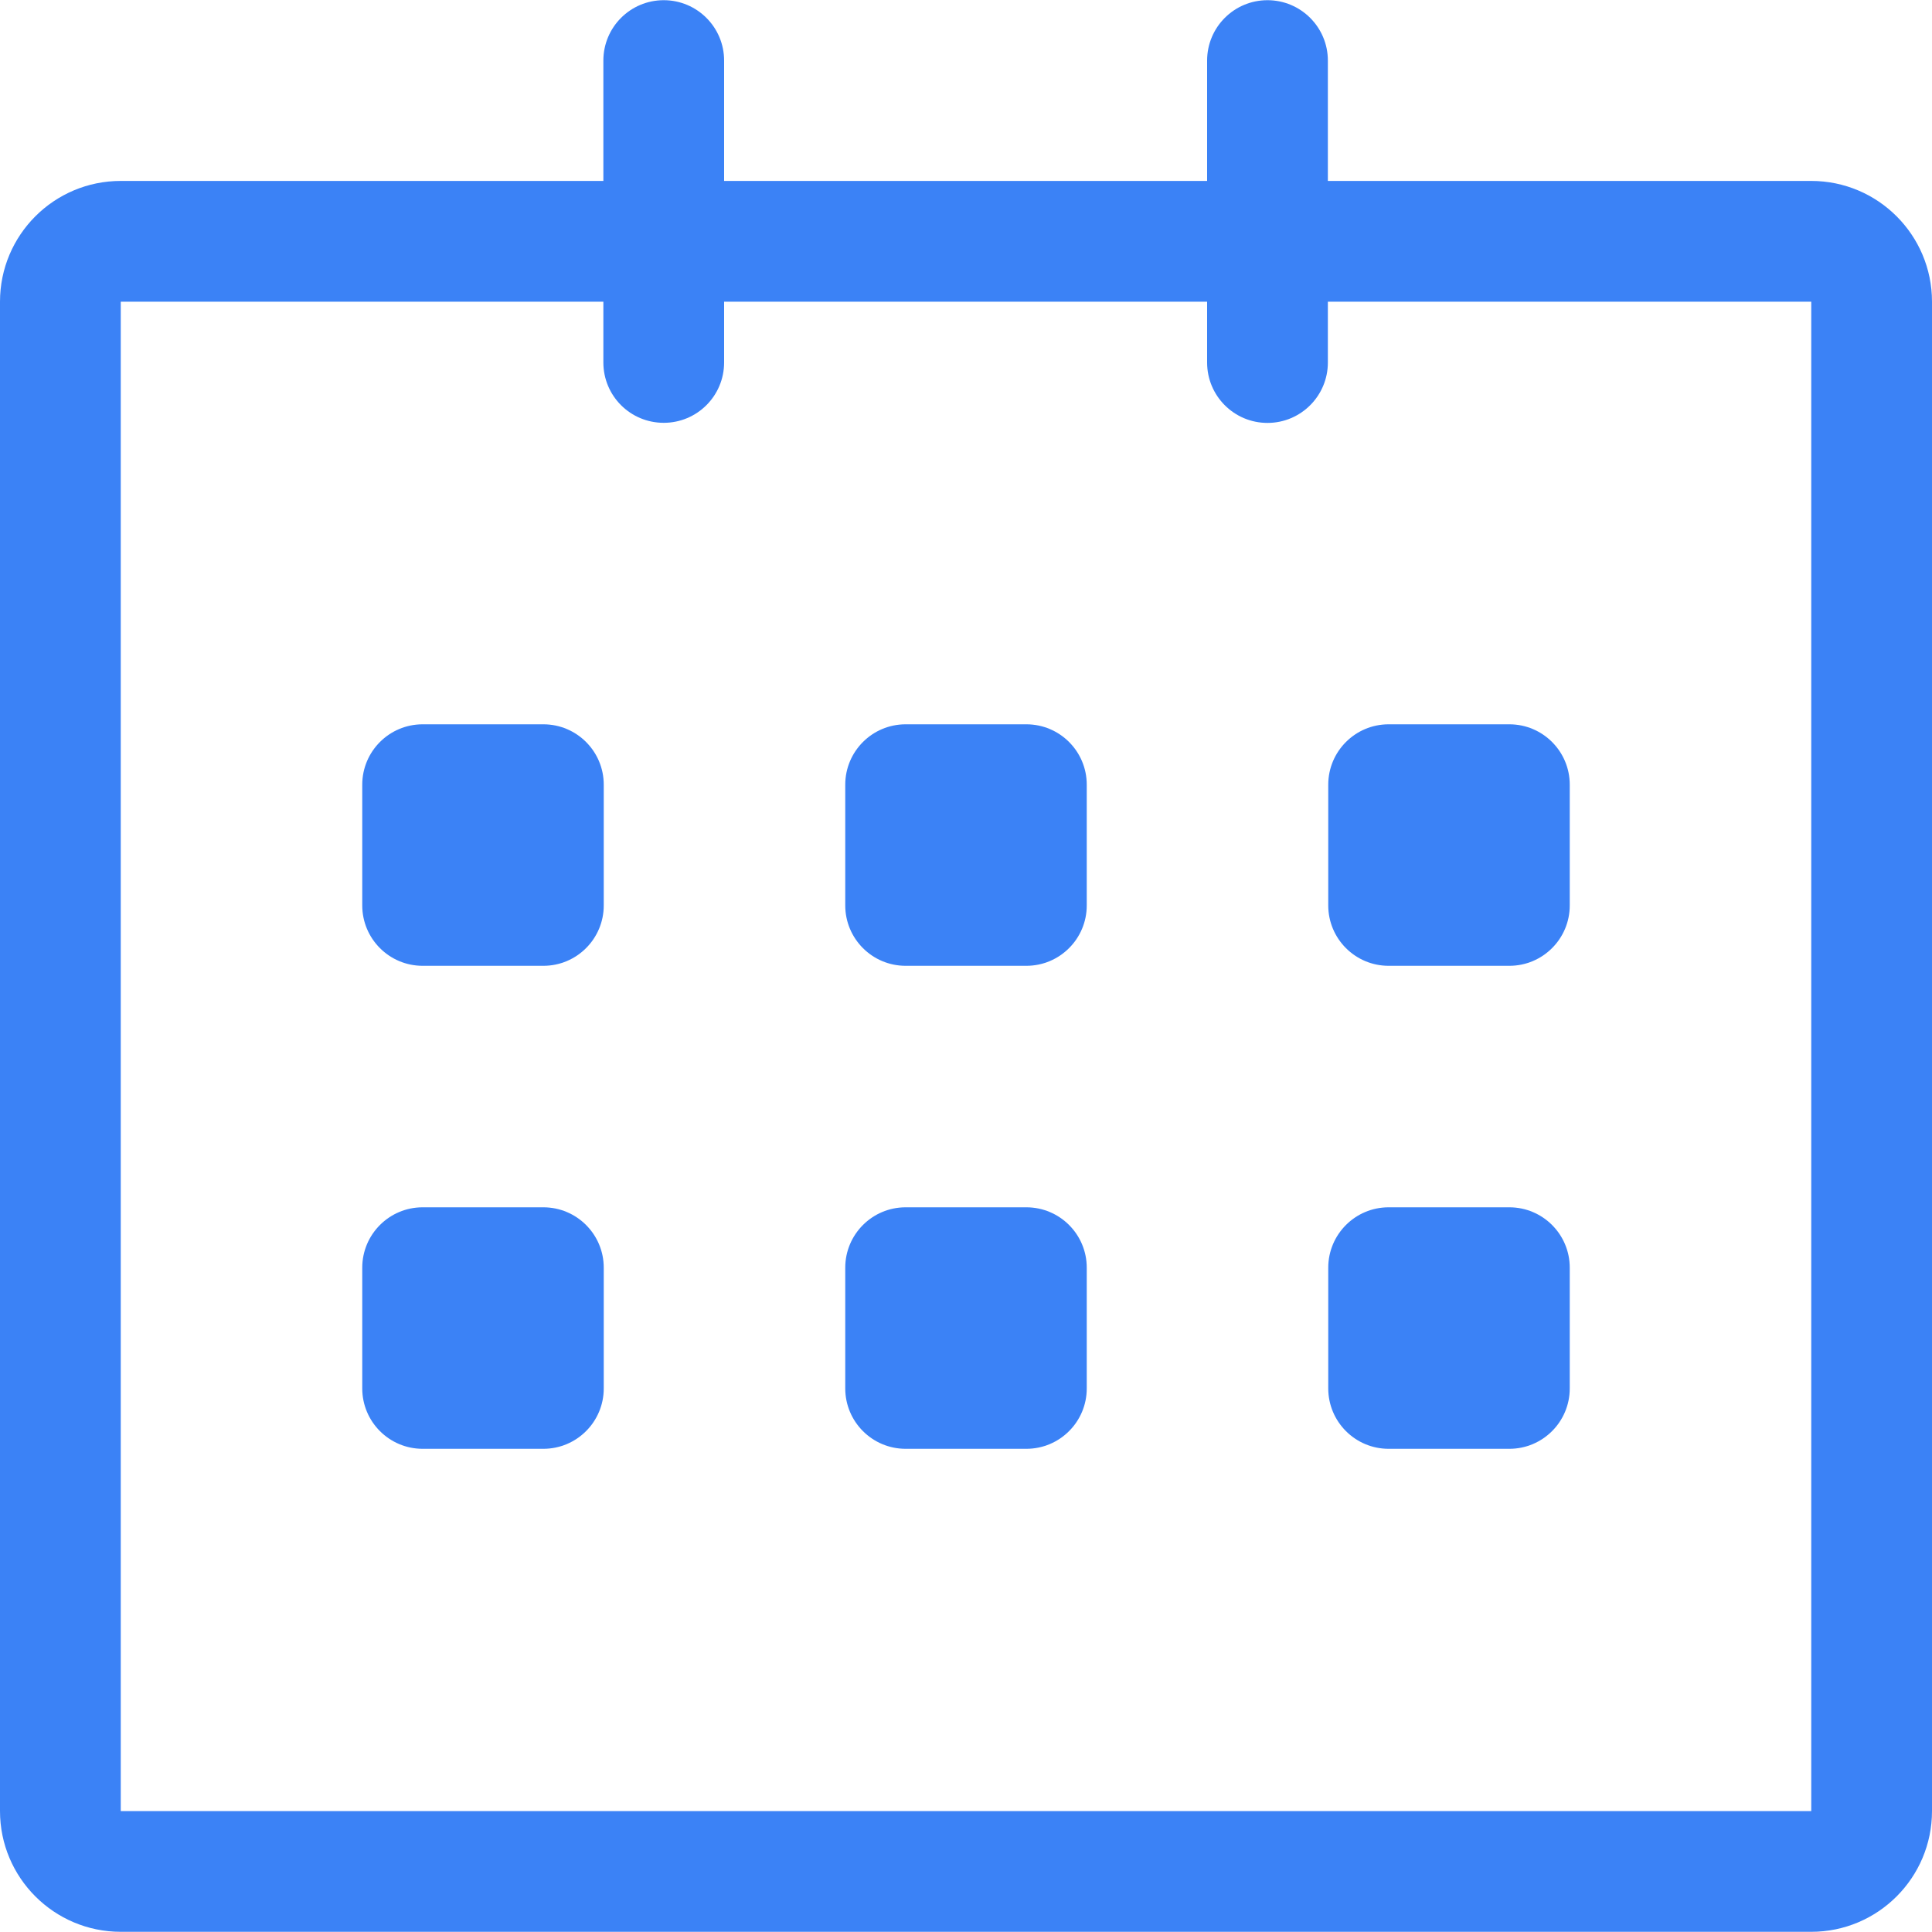 <svg width="20" height="20" viewBox="0 0 20 20" fill="none" xmlns="http://www.w3.org/2000/svg">
<g clip-path="url(#clip0_15_56)">
<path d="M18.75 1.873L13.746 1.873V0.627C13.746 0.282 13.466 0.002 13.121 0.002C12.775 0.002 12.496 0.282 12.496 0.627V1.873H7.496V0.627C7.496 0.282 7.216 0.002 6.871 0.002C6.525 0.002 6.246 0.282 6.246 0.627V1.873H1.25C0.56 1.873 0 2.432 0 3.123V18.748C0 19.438 0.56 19.998 1.25 19.998H18.75C19.44 19.998 20 19.438 20 18.748V3.123C20 2.433 19.44 1.873 18.75 1.873ZM18.75 18.748H1.25V3.123H6.246V3.752C6.246 4.098 6.525 4.377 6.871 4.377C7.216 4.377 7.496 4.098 7.496 3.752V3.123H12.496V3.753C12.496 4.098 12.775 4.378 13.121 4.378C13.466 4.378 13.746 4.098 13.746 3.753V3.123H18.75V18.748ZM14.375 9.998H15.625C15.97 9.998 16.25 9.718 16.25 9.373V8.123C16.25 7.778 15.97 7.498 15.625 7.498H14.375C14.03 7.498 13.75 7.778 13.75 8.123V9.373C13.75 9.718 14.03 9.998 14.375 9.998ZM14.375 14.998H15.625C15.97 14.998 16.25 14.718 16.25 14.373V13.123C16.25 12.778 15.97 12.498 15.625 12.498H14.375C14.03 12.498 13.75 12.778 13.75 13.123V14.373C13.75 14.718 14.03 14.998 14.375 14.998ZM10.625 12.498H9.375C9.03 12.498 8.75 12.778 8.75 13.123V14.373C8.75 14.718 9.03 14.998 9.375 14.998H10.625C10.97 14.998 11.25 14.718 11.25 14.373V13.123C11.25 12.778 10.97 12.498 10.625 12.498ZM10.625 7.498H9.375C9.03 7.498 8.75 7.778 8.75 8.123V9.373C8.75 9.718 9.03 9.998 9.375 9.998H10.625C10.97 9.998 11.25 9.718 11.25 9.373V8.123C11.25 7.778 10.97 7.498 10.625 7.498ZM5.625 7.498H4.375C4.03 7.498 3.75 7.778 3.75 8.123V9.373C3.75 9.718 4.03 9.998 4.375 9.998H5.625C5.97 9.998 6.25 9.718 6.25 9.373V8.123C6.25 7.778 5.97 7.498 5.625 7.498ZM5.625 12.498H4.375C4.03 12.498 3.75 12.778 3.75 13.123V14.373C3.75 14.718 4.03 14.998 4.375 14.998H5.625C5.97 14.998 6.25 14.718 6.25 14.373V13.123C6.25 12.778 5.97 12.498 5.625 12.498Z" fill="#3B82F6"/>
</g>
<defs>
<clipPath id="clip0_15_56">
<rect width="20" height="20" fill="white"/>
</clipPath>
</defs>
</svg>
